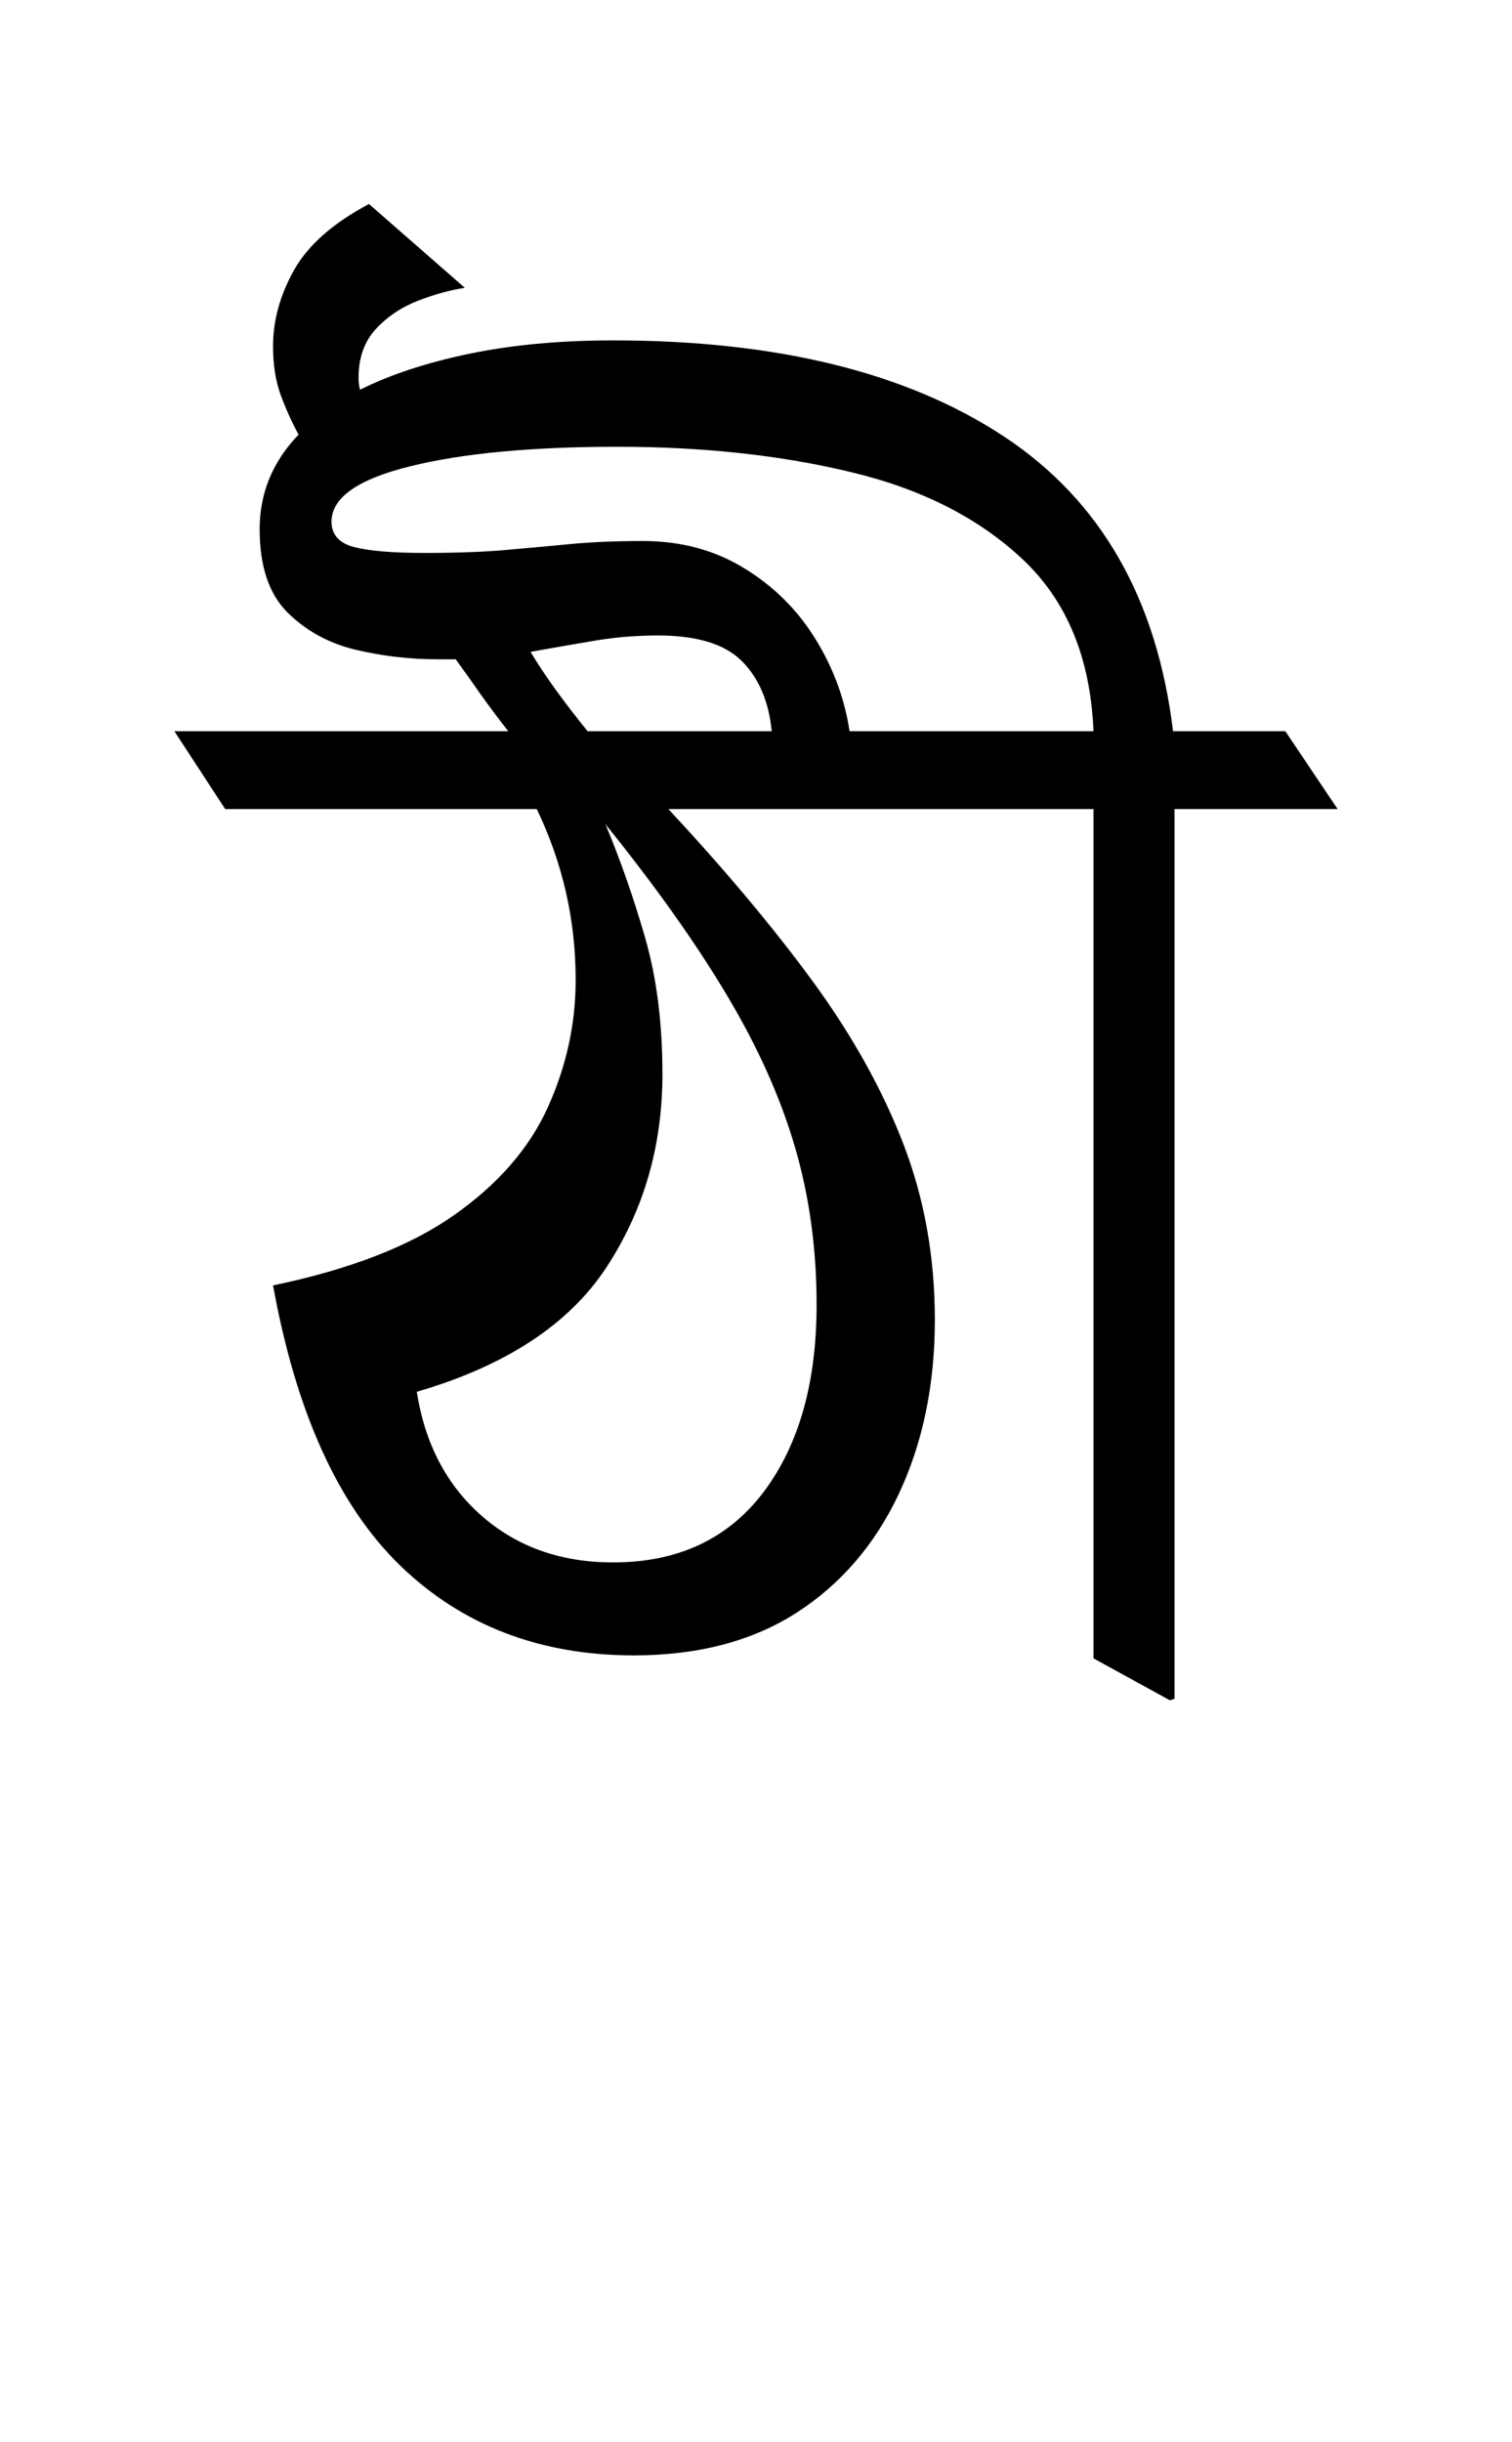 <?xml version="1.0" encoding="UTF-8"?>
<svg xmlns="http://www.w3.org/2000/svg" xmlns:xlink="http://www.w3.org/1999/xlink" width="111.094pt" height="179.344pt" viewBox="0 0 111.094 179.344" version="1.1">
<defs>
<g>
<symbol overflow="visible" id="glyph0-0">
<path style="stroke:none;" d="M 10.344 0 L 10.344 -78.547 L 55.547 -78.547 L 55.547 0 Z M 15.953 -5.609 L 49.938 -5.609 L 49.938 -72.938 L 15.953 -72.938 Z M 15.953 -5.609 "/>
</symbol>
<symbol overflow="visible" id="glyph0-1">
<path style="stroke:none;" d="M 69.953 2.75 L 64.344 -0.328 L 64.344 -62.703 L 33.109 -62.703 C 37.285 -58.223 40.82 -54.004 43.719 -50.047 C 46.613 -46.086 48.832 -42.109 50.375 -38.109 C 51.914 -34.117 52.688 -29.812 52.688 -25.188 C 52.688 -20.426 51.805 -16.172 50.047 -12.422 C 48.285 -8.68 45.773 -5.766 42.516 -3.672 C 39.254 -1.586 35.273 -0.547 30.578 -0.547 C 23.68 -0.547 17.957 -2.742 13.406 -7.141 C 8.863 -11.547 5.75 -18.406 4.062 -27.719 C 9.719 -28.895 14.156 -30.617 17.375 -32.891 C 20.602 -35.16 22.895 -37.797 24.25 -40.797 C 25.613 -43.805 26.297 -46.926 26.297 -50.156 C 26.297 -54.562 25.344 -58.742 23.438 -62.703 L 0.547 -62.703 L -3.188 -68.422 L 21.344 -68.422 C 20.602 -69.367 19.922 -70.281 19.297 -71.156 C 18.68 -72.039 18.078 -72.891 17.484 -73.703 C 17.047 -73.703 16.609 -73.703 16.172 -73.703 C 14.117 -73.703 12.102 -73.938 10.125 -74.406 C 8.145 -74.883 6.473 -75.801 5.109 -77.156 C 3.754 -78.52 3.078 -80.555 3.078 -83.266 C 3.078 -85.91 4.031 -88.223 5.938 -90.203 C 5.426 -91.148 4.984 -92.133 4.609 -93.156 C 4.242 -94.188 4.062 -95.363 4.062 -96.688 C 4.062 -98.594 4.578 -100.461 5.609 -102.297 C 6.641 -104.129 8.473 -105.742 11.109 -107.141 L 18.156 -100.984 C 17.125 -100.836 15.984 -100.523 14.734 -100.047 C 13.492 -99.566 12.453 -98.867 11.609 -97.953 C 10.766 -97.035 10.344 -95.844 10.344 -94.375 C 10.344 -94.082 10.379 -93.789 10.453 -93.5 C 12.648 -94.602 15.32 -95.484 18.469 -96.141 C 21.625 -96.797 25.148 -97.125 29.047 -97.125 C 41.066 -97.125 50.633 -94.773 57.75 -90.078 C 64.863 -85.391 69.008 -78.172 70.188 -68.422 L 78.438 -68.422 L 82.281 -62.703 L 70.297 -62.703 L 70.297 2.641 Z M 31.234 -82.391 C 34.023 -82.391 36.5 -81.727 38.656 -80.406 C 40.82 -79.094 42.566 -77.367 43.891 -75.234 C 45.211 -73.109 46.055 -70.836 46.422 -68.422 L 64.344 -68.422 C 64.125 -73.773 62.398 -77.973 59.172 -81.016 C 55.953 -84.055 51.754 -86.195 46.578 -87.438 C 41.41 -88.688 35.676 -89.312 29.375 -89.312 C 23.062 -89.312 17.977 -88.832 14.125 -87.875 C 10.281 -86.926 8.359 -85.57 8.359 -83.812 C 8.359 -82.863 8.906 -82.242 10 -81.953 C 11.102 -81.66 12.832 -81.516 15.188 -81.516 C 17.531 -81.516 19.523 -81.586 21.172 -81.734 C 22.828 -81.879 24.422 -82.023 25.953 -82.172 C 27.492 -82.316 29.254 -82.391 31.234 -82.391 Z M 27.172 -68.422 L 40.703 -68.422 C 40.484 -70.617 39.75 -72.336 38.5 -73.578 C 37.25 -74.828 35.195 -75.453 32.344 -75.453 C 30.727 -75.453 29.164 -75.32 27.656 -75.062 C 26.156 -74.812 24.598 -74.539 22.984 -74.25 C 23.941 -72.633 25.336 -70.691 27.172 -68.422 Z M 29.047 -7.375 C 33.805 -7.375 37.488 -9.094 40.094 -12.531 C 42.695 -15.977 44 -20.566 44 -26.297 C 44 -30.398 43.469 -34.266 42.406 -37.891 C 41.344 -41.523 39.672 -45.25 37.391 -49.062 C 35.117 -52.875 32.148 -57.051 28.484 -61.594 C 29.586 -58.957 30.562 -56.172 31.406 -53.234 C 32.25 -50.305 32.672 -46.973 32.672 -43.234 C 32.672 -37.953 31.297 -33.219 28.547 -29.031 C 25.797 -24.852 21.156 -21.812 14.625 -19.906 C 15.219 -16.094 16.812 -13.051 19.406 -10.781 C 22.008 -8.508 25.223 -7.375 29.047 -7.375 Z M 29.047 -7.375 "/>
</symbol>
</g>
</defs>
<g id="surface1">
<g style="fill:rgb(0%,0%,0%);fill-opacity:1;">
  <use xlink:href="#glyph0-1" x="16" y="122.125"/>
</g>
</g>
</svg>
